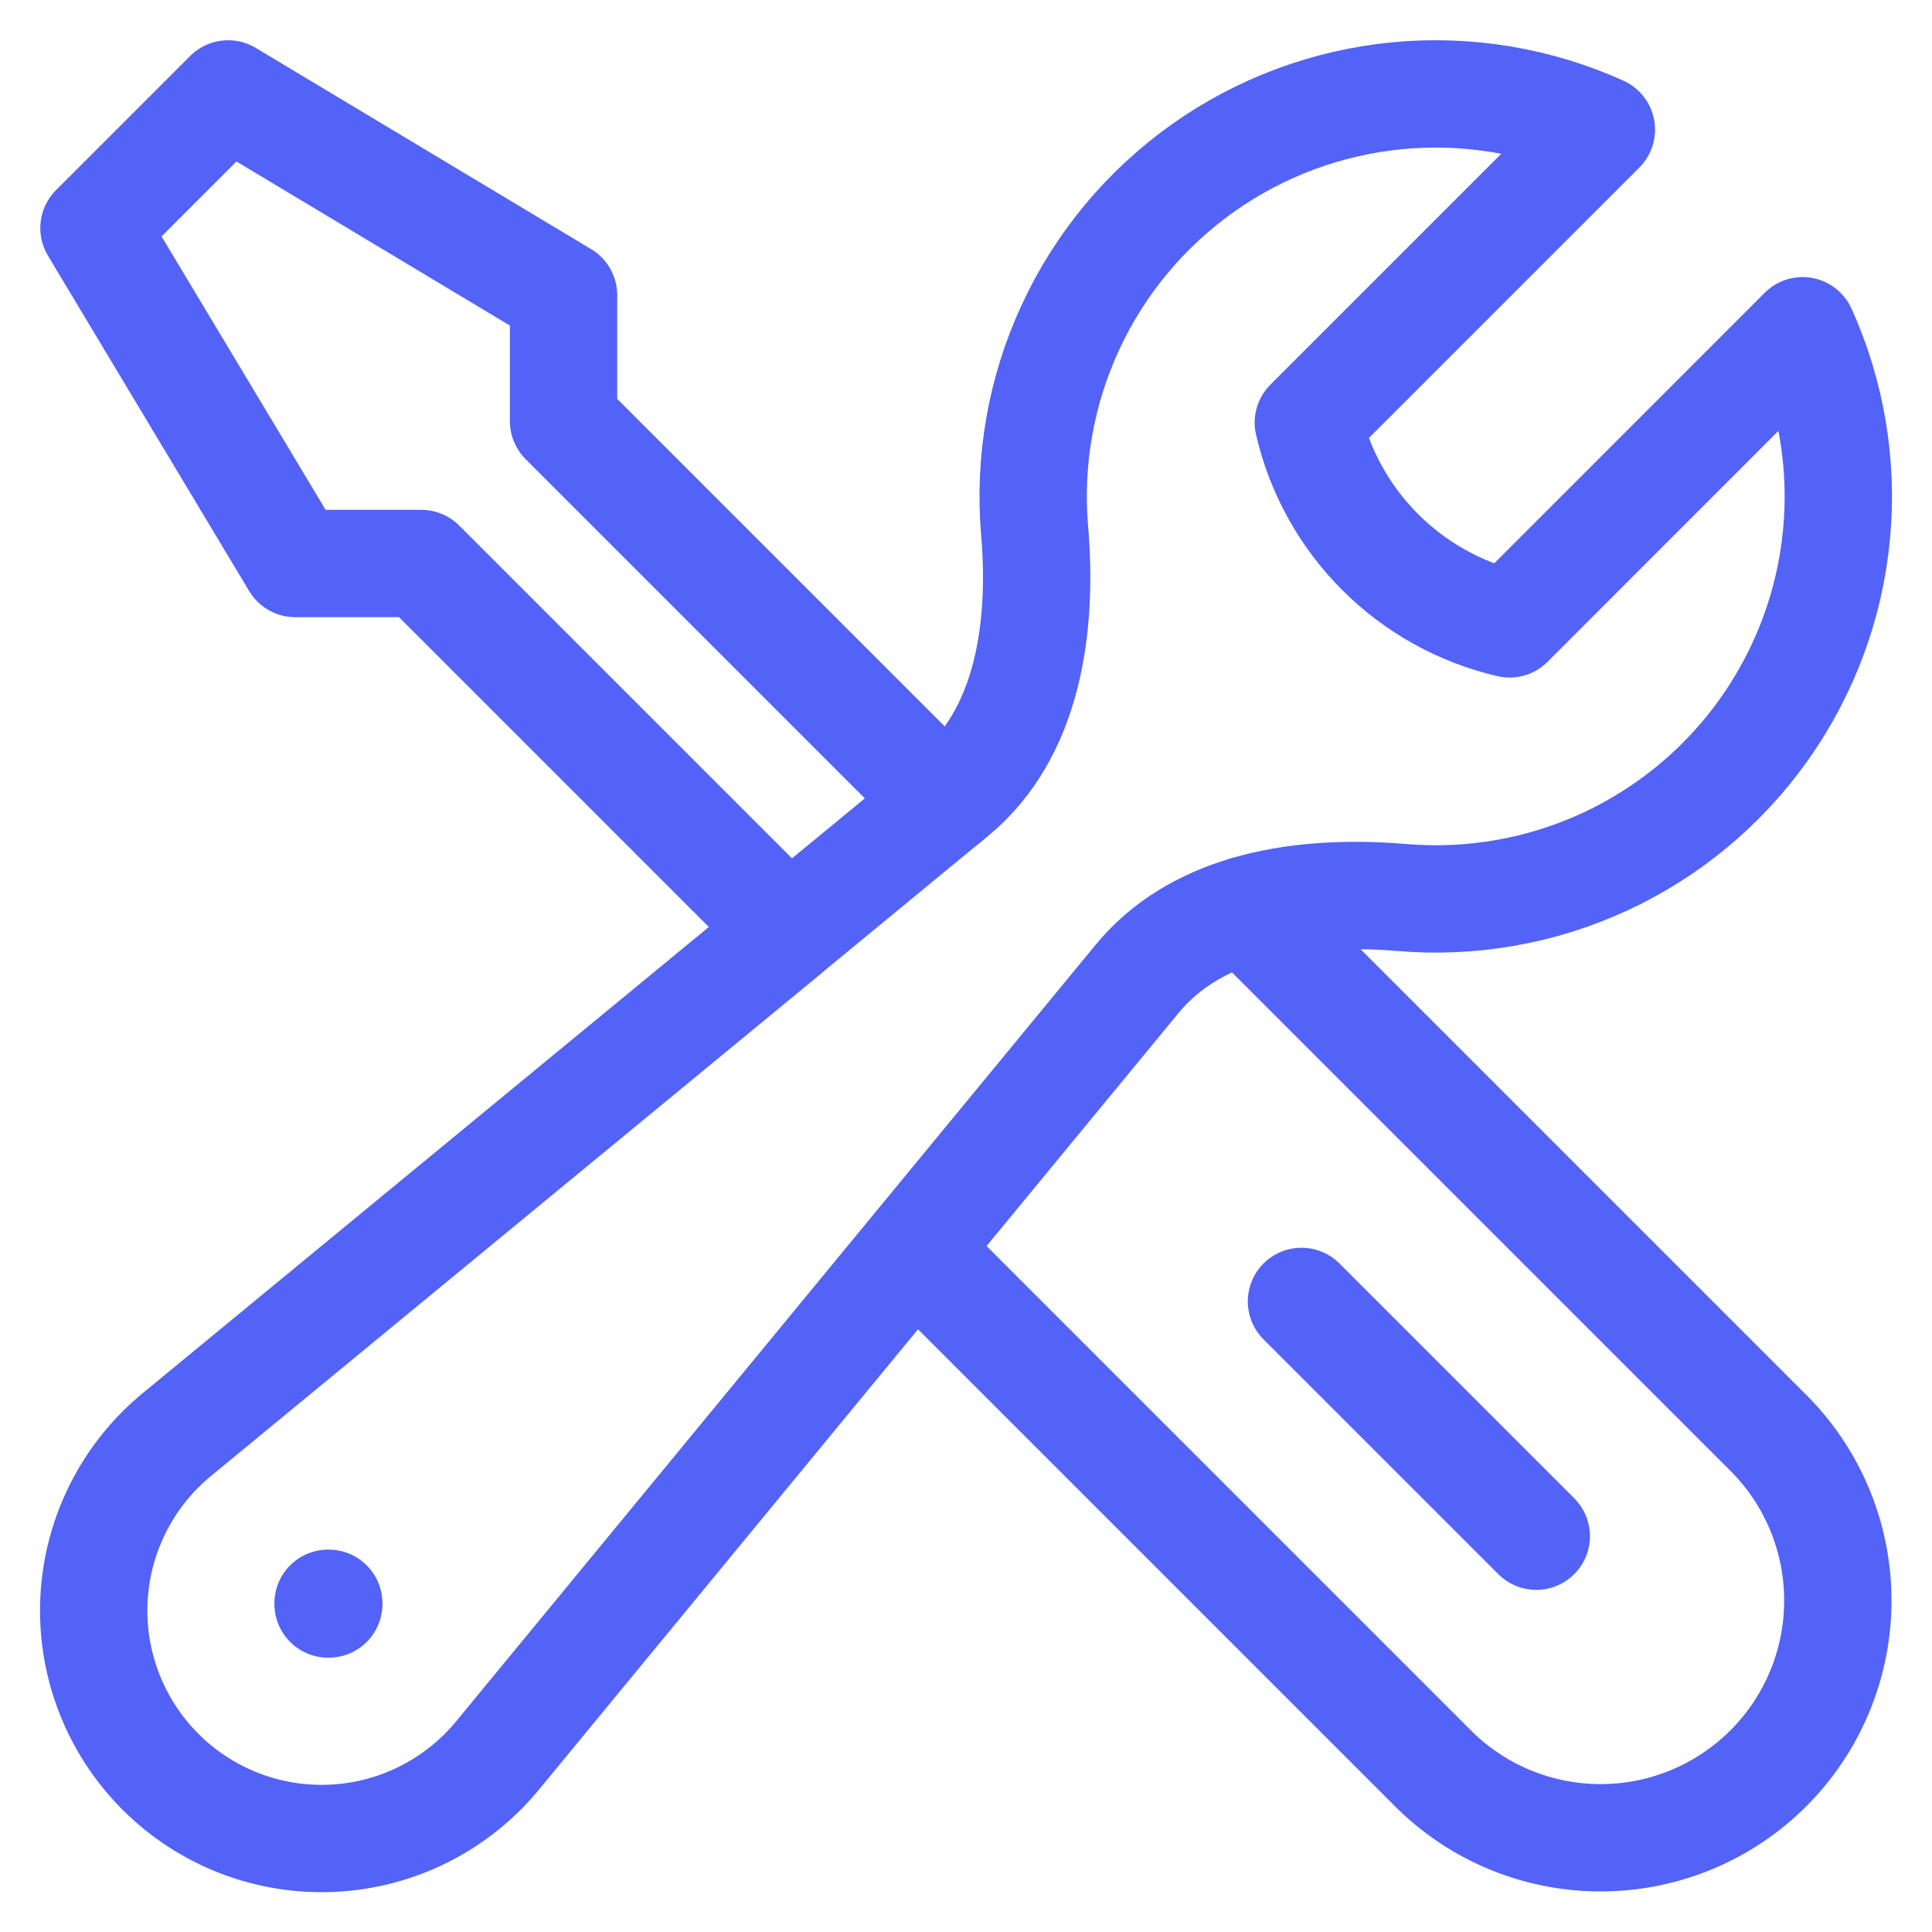 <svg width="36" height="36" viewBox="0 0 36 36" fill="none" xmlns="http://www.w3.org/2000/svg">
<path d="M17.034 23.283L26.751 33C27.584 33.807 28.701 34.254 29.861 34.244C31.021 34.235 32.13 33.77 32.951 32.95C33.771 32.13 34.236 31.02 34.245 29.86C34.255 28.7 33.808 27.583 33.001 26.75L23.206 16.955M17.034 23.283L21.194 18.233C21.723 17.593 22.428 17.19 23.208 16.957M17.034 23.283L9.276 32.705C8.9 33.163 8.432 33.538 7.903 33.804C7.373 34.071 6.794 34.224 6.202 34.253C5.609 34.282 5.018 34.187 4.465 33.974C3.911 33.76 3.409 33.434 2.99 33.014C2.571 32.595 2.244 32.093 2.031 31.54C1.817 30.987 1.722 30.395 1.751 29.803C1.78 29.211 1.933 28.631 2.2 28.102C2.466 27.572 2.841 27.104 3.299 26.728L14.694 17.345M23.208 16.957C24.124 16.683 25.146 16.643 26.113 16.723C27.416 16.835 28.725 16.604 29.912 16.054C31.098 15.503 32.12 14.652 32.875 13.585C33.631 12.517 34.095 11.271 34.22 9.969C34.345 8.667 34.128 7.355 33.589 6.163L28.129 11.625C27.216 11.414 26.38 10.95 25.717 10.287C25.054 9.624 24.59 8.788 24.379 7.875L29.839 2.415C28.647 1.877 27.335 1.659 26.034 1.784C24.732 1.91 23.485 2.373 22.418 3.129C21.351 3.885 20.499 4.906 19.949 6.093C19.398 7.279 19.167 8.589 19.279 9.892C19.431 11.685 19.161 13.665 17.773 14.808L17.603 14.95M14.694 17.345L7.849 10.5H5.501L1.751 4.25L4.251 1.75L10.501 5.5V7.848L17.601 14.948M14.693 17.343L17.601 14.948M28.626 28.625L24.251 24.25M6.113 29.875H6.126V29.888H6.113V29.875Z" stroke="#5362F7" stroke-width="2" stroke-linecap="round" stroke-linejoin="round"/>
</svg>
